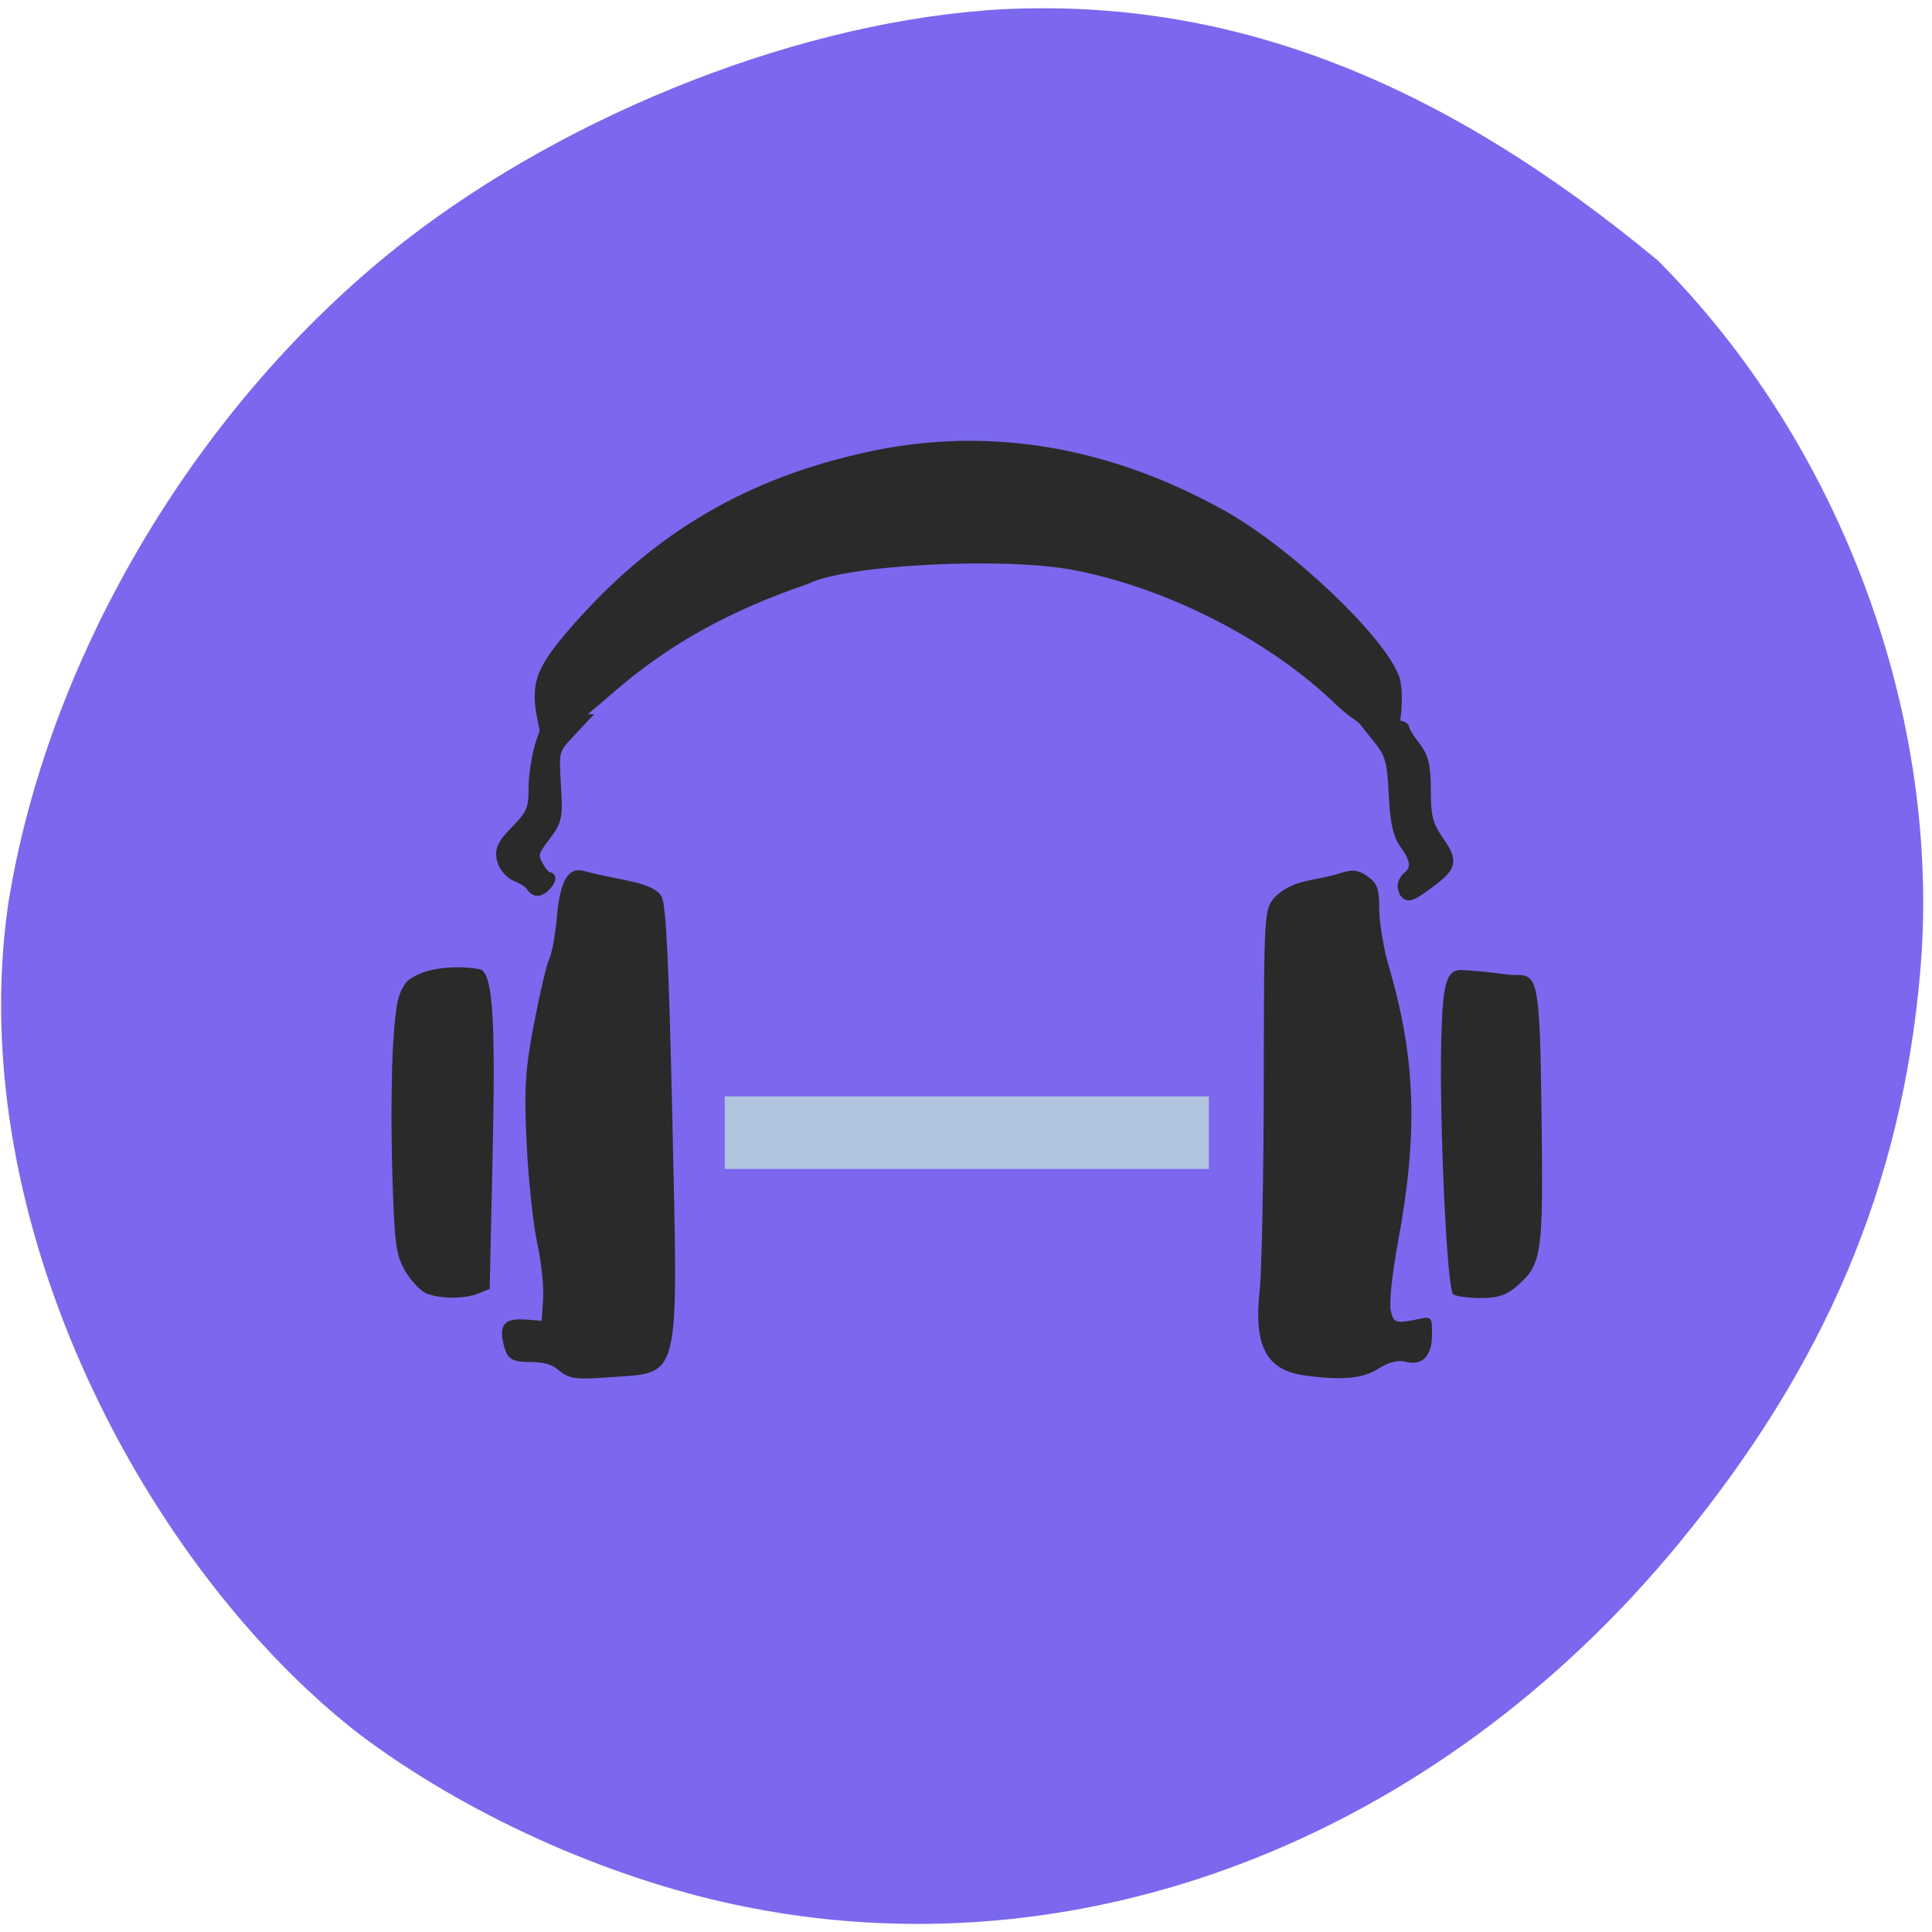 <svg xmlns="http://www.w3.org/2000/svg" viewBox="0 0 256 256"><defs><clipPath><path transform="matrix(15.333 0 0 11.5 415 -125.5)" d="m -24 13 c 0 1.105 -0.672 2 -1.5 2 -0.828 0 -1.5 -0.895 -1.5 -2 0 -1.105 0.672 -2 1.5 -2 0.828 0 1.5 0.895 1.5 2 z"/></clipPath></defs><path d="m 130.42 1.393 c -26.397 2.048 -57.29 14.657 -78.83 32.17 -26.2 21.308 -45.35 53.989 -50.5 86.2 -6.136 42.554 18.578 88.29 46.47 109.99 14.03 10.568 32.581 18.979 49.988 22.658 45.3 9.582 92.56 -8.559 124.96 -47.965 19.418 -23.62 29.473 -47.43 31.924 -75.6 2.939 -33.769 -10.415 -69.981 -34.795 -94.36 -27.743 -22.988 -56.27 -35.463 -89.22 -33.11 z" fill="#7b68ee"/><g transform="matrix(0.109 0 0 0.106 6404.79 6417.36)" fill-rule="evenodd"/><g fill="#2a2a2a"><path d="m 160.85 298.31 c -3.814 -3.02 -9.406 0.178 -10.869 -3.593 -2.618 -7.416 1.745 -6.515 7.476 -6.06 l 0.311 -4.332 c 0.171 -2.383 -0.387 -7.405 -1.242 -11.16 -0.854 -3.755 -1.84 -12.606 -2.191 -19.668 -0.543 -10.931 -0.313 -14.463 1.546 -23.756 1.201 -6 2.626 -11.744 3.167 -12.756 0.541 -1.011 1.26 -4.798 1.598 -8.414 0.673 -7.207 2.385 -9.904 5.709 -8.994 1.155 0.316 4.96 1.112 8.454 1.769 4.478 0.842 6.73 1.802 7.631 3.253 0.942 1.516 1.537 13.246 2.261 44.558 1.204 52.08 1.823 49.646 -12.898 50.657 -7.447 0.512 -8.628 0.35 -10.954 -1.502 z m 155.61 1.16 c -8.01 -1.029 -10.678 -5.795 -9.409 -16.815 0.443 -3.85 0.829 -22.387 0.858 -41.19 0.051 -34 0.064 -34.21 2.301 -36.744 3.893 -3.627 8.609 -3.186 13.538 -4.707 2.617 -0.824 3.79 -0.706 5.75 0.578 2.058 1.349 2.462 2.412 2.462 6.485 0 2.679 0.896 7.771 1.99 11.316 5.649 18.29 6.151 33.1 1.864 54.964 -1.154 5.884 -1.808 11.85 -1.455 13.258 0.592 2.36 0.955 2.511 4.622 1.925 4 -0.824 3.979 -1.01 3.979 2.869 0 4.196 -2.046 6.206 -5.448 5.353 -1.615 -0.405 -3.615 0.075 -5.763 1.385 -3.183 1.94 -7.561 2.321 -15.289 1.328 z m -183.12 -16.297 c -1.165 -0.471 -3.102 -2.448 -4.305 -4.393 -1.936 -3.132 -2.243 -5.347 -2.684 -19.331 -0.274 -8.686 -0.198 -20.22 0.168 -25.619 0.561 -8.282 1.031 -10.246 2.989 -12.5 5.02 -3.873 14.76 -2.551 15.433 -2.184 2.37 1.465 2.917 10.218 2.302 36.846 l -0.608 26.336 l -2.404 0.914 c -2.937 1.117 -8.04 1.085 -10.892 -0.069 z m 214.02 0.217 c -1.264 -0.844 -2.888 -33.786 -2.476 -50.22 0.285 -11.384 1.065 -14.01 4.163 -14.01 7.457 0.394 9.486 1.102 11.791 1 4.249 0 4.606 2.035 4.95 28.26 0.357 27.17 0.087 28.955 -5.03 33.26 -2.226 1.873 -4.09 2.476 -7.62 2.464 -2.57 -0.008 -5.168 -0.346 -5.774 -0.75 z m -189.75 -109.99 c -0.258 -0.417 -0.784 -2.442 -1.17 -4.5 -1.309 -6.978 0.059 -10.08 8.308 -18.867 16.682 -17.761 35.706 -28.29 60.4 -33.44 25 -5.211 50.07 -1.338 74.41 11.495 13.94 7.351 33.499 24.969 36.542 32.917 1.329 3.472 0.16 13.152 -1.589 13.152 -3.848 -2.09 -8.328 -4.654 -11.343 -7.37 -13.721 -12.739 -35.02 -23.18 -54.707 -26.811 -14.657 -2.704 -47.795 -1.087 -55.5 2.709 -16.03 5.22 -28.648 11.676 -40.5 21.452 -7.476 6.187 -12.795 10.02 -13.906 10.02 -0.262 0 -0.687 -0.341 -0.944 -0.758 z" transform="matrix(0.636 0 0 0.669 -28.374 -18.09)"/><g stroke="#2a2a2a" stroke-width="1.268"><path d="m 70.33 117.43 c -0.229 -0.37 -1.094 -0.931 -1.922 -1.246 -0.837 -0.318 -1.691 -1.309 -1.922 -2.229 -0.338 -1.347 0.015 -2.098 1.885 -4.01 2.028 -2.076 2.301 -2.735 2.301 -5.546 0 -1.754 0.455 -4.525 1.01 -6.157 0.953 -2.797 1.142 -2.967 3.295 -2.967 h 2.284 l -1.932 2.061 c -1.862 1.987 -1.921 2.228 -1.638 6.664 0.272 4.265 0.167 4.769 -1.44 6.875 -1.544 2.025 -1.644 2.44 -0.916 3.801 0.45 0.84 1.09 1.528 1.422 1.528 0.333 0 0.249 0.428 -0.185 0.951 -0.929 1.12 -1.667 1.211 -2.244 0.278 z"/><path d="m 185.89 117.84 c -0.191 -0.498 0.064 -1.246 0.566 -1.663 1.242 -1.031 1.148 -2.234 -0.333 -4.275 -0.921 -1.269 -1.307 -3.02 -1.477 -6.696 -0.197 -4.268 -0.475 -5.285 -1.951 -7.135 l -1.721 -2.157 h 2.564 c 1.41 0 2.564 0.247 2.564 0.549 0 0.302 0.642 1.365 1.427 2.363 1.149 1.46 1.427 2.621 1.427 5.952 0 3.462 0.28 4.543 1.716 6.622 1.927 2.789 1.776 3.418 -1.382 5.747 -2.502 1.846 -2.924 1.932 -3.4 0.693 z"/></g></g><path fill="#b0c4de" stroke="#b0c4de" stroke-width="2.479" d="m 97.27 146.52 h 61.673 v 7.132 h -61.673 z"/></svg>